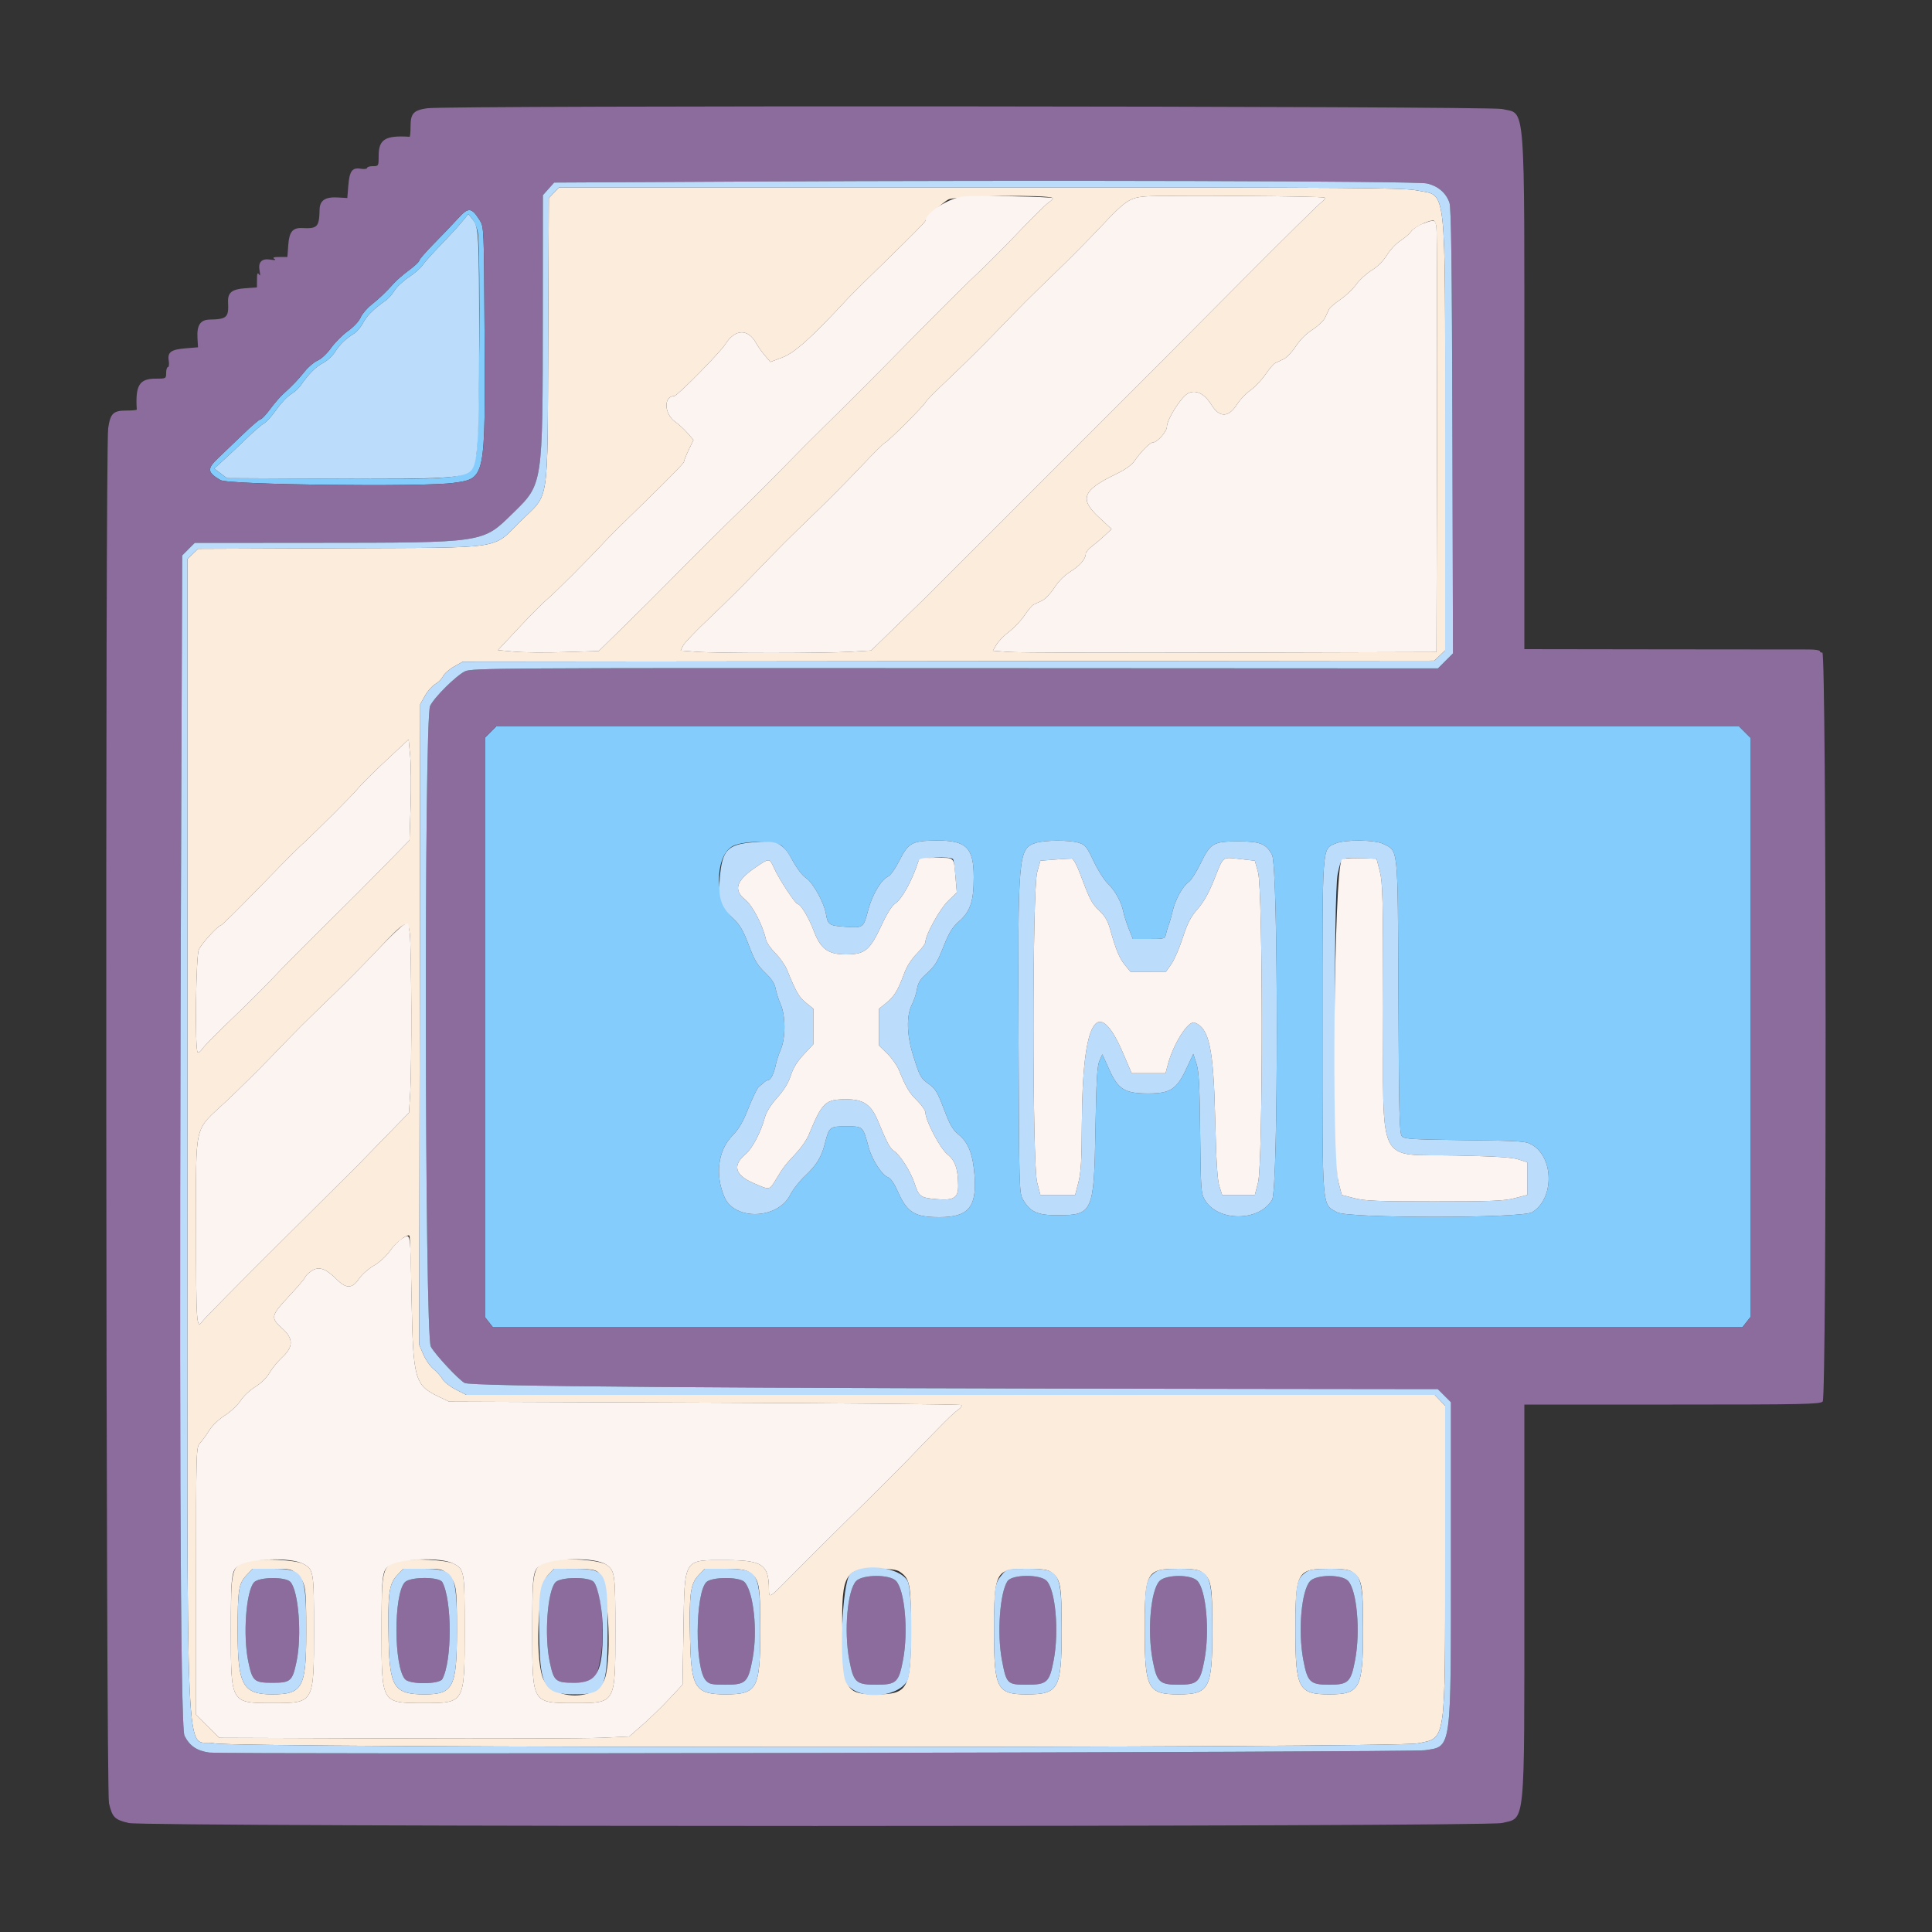 <svg id="svg" version="1.1" xmlns="http://www.w3.org/2000/svg" xmlns:xlink="http://www.w3.org/1999/xlink" width="400" height="400" viewBox="0, 0, 400,400"><rect x="0" y="0" width="400" height="400" fill="#333333" stroke="none"/><g id="svgg"><path id="path0" d="M94.856 45.190 C 93.835 46.319,91.605 48.654,89.900 50.379 C 88.195 52.104,86.800 53.709,86.800 53.945 C 86.800 54.181,85.855 55.073,84.700 55.927 C 83.545 56.780,82.150 57.981,81.600 58.595 C 79.904 60.490,78.590 61.745,76.854 63.128 C 75.937 63.858,74.943 65.040,74.645 65.753 C 74.339 66.487,73.211 67.692,72.051 68.525 C 70.923 69.336,69.336 70.923,68.525 72.051 C 67.692 73.211,66.487 74.339,65.753 74.645 C 65.040 74.943,63.858 75.937,63.128 76.854 C 61.745 78.590,60.490 79.904,58.595 81.600 C 57.981 82.150,56.780 83.545,55.927 84.700 C 55.073 85.855,54.186 86.800,53.956 86.800 C 53.725 86.800,52.156 88.133,50.468 89.762 C 48.781 91.391,46.432 93.639,45.248 94.757 C 42.809 97.061,42.869 97.759,45.646 99.400 C 47.306 100.381,87.581 100.862,93.912 99.977 C 100.526 99.052,100.492 99.222,100.322 68.800 C 100.201 47.155,100.194 46.990,99.323 45.600 C 97.638 42.912,96.973 42.851,94.856 45.190 M98.952 48.302 C 99.532 52.531,99.223 91.039,98.585 94.074 C 97.482 99.319,97.777 99.269,68.963 99.116 L 47.000 99.000 45.673 98.005 L 44.345 97.009 46.273 95.266 C 47.333 94.308,49.460 92.305,51.000 90.817 C 52.540 89.328,54.194 87.905,54.675 87.654 C 55.156 87.404,56.304 86.123,57.226 84.808 C 58.149 83.494,59.487 82.074,60.200 81.653 C 60.913 81.233,61.834 80.404,62.248 79.811 C 63.941 77.385,65.407 75.911,66.862 75.168 C 67.708 74.737,68.829 73.712,69.352 72.892 C 70.374 71.291,71.547 70.153,73.295 69.068 C 73.897 68.694,74.741 67.699,75.171 66.856 C 75.911 65.406,77.387 63.940,79.811 62.248 C 80.404 61.834,81.241 60.899,81.671 60.169 C 82.102 59.439,83.430 58.194,84.622 57.403 C 85.814 56.611,87.107 55.486,87.495 54.903 C 87.883 54.319,89.550 52.455,91.200 50.760 C 92.850 49.065,94.823 46.922,95.584 45.997 L 96.968 44.316 97.836 45.404 C 98.313 46.003,98.816 47.307,98.952 48.302 M101.569 151.569 L 100.400 152.738 100.400 212.715 L 100.400 272.692 101.229 273.746 L 102.058 274.800 231.400 274.800 L 360.742 274.800 361.571 273.746 L 362.400 272.692 362.400 212.715 L 362.400 152.738 361.231 151.569 L 360.062 150.400 231.400 150.400 L 102.738 150.400 101.569 151.569 M161.600 174.949 C 162.195 175.224,163.217 176.541,164.125 178.205 C 165.015 179.835,166.170 181.333,166.897 181.800 C 168.288 182.692,170.605 186.860,170.995 189.172 C 171.387 191.489,171.628 191.650,175.053 191.885 C 178.762 192.139,178.770 192.134,179.752 188.400 C 180.555 185.347,182.423 182.154,183.766 181.543 C 184.350 181.277,185.310 179.942,186.258 178.080 C 188.088 174.484,188.852 174.077,193.851 174.030 C 200.070 173.972,201.596 175.469,201.599 181.629 C 201.600 186.581,200.899 188.692,198.573 190.740 C 197.186 191.961,196.518 193.038,195.373 195.906 C 193.945 199.482,193.635 199.950,191.296 202.083 C 190.502 202.806,190.020 203.716,189.843 204.820 C 189.698 205.729,189.224 207.170,188.789 208.021 C 187.631 210.292,187.728 214.279,189.045 218.472 C 190.453 222.954,190.608 223.235,192.368 224.489 C 193.667 225.414,194.127 226.187,195.435 229.639 C 196.675 232.916,197.260 233.932,198.455 234.892 C 200.522 236.554,201.470 239.033,201.783 243.600 C 202.217 249.945,200.443 252.000,194.528 252.000 C 189.311 252.000,187.810 251.056,185.801 246.511 C 185.168 245.079,184.381 243.921,183.947 243.783 C 182.654 243.373,180.551 240.167,179.838 237.518 C 178.662 233.151,178.715 233.200,175.200 233.200 C 171.759 233.200,171.675 233.268,170.775 236.798 C 170.070 239.564,169.056 241.219,166.732 243.401 C 165.559 244.501,164.150 246.297,163.600 247.390 C 161.062 252.437,152.124 252.753,150.004 247.872 C 148.006 243.271,148.647 238.177,151.604 235.157 C 152.985 233.747,153.800 232.355,154.962 229.419 C 155.806 227.286,156.751 225.330,157.062 225.071 C 157.373 224.812,157.879 224.375,158.185 224.100 C 158.492 223.825,158.905 223.600,159.104 223.600 C 159.584 223.600,160.289 222.126,160.627 220.416 C 160.777 219.655,161.238 218.245,161.650 217.283 C 162.677 214.887,162.668 210.312,161.632 207.951 C 161.209 206.988,160.739 205.523,160.586 204.695 C 160.389 203.624,159.757 202.661,158.393 201.354 C 156.825 199.851,156.215 198.824,155.030 195.691 C 153.852 192.574,153.230 191.524,151.681 190.032 C 148.019 186.506,147.895 177.660,151.475 175.314 C 153.253 174.149,159.390 173.927,161.600 174.949 M223.266 174.467 C 224.700 174.897,224.955 175.206,226.429 178.310 C 227.311 180.166,228.630 182.251,229.361 182.942 C 230.868 184.370,232.171 186.740,232.581 188.800 C 232.734 189.570,233.239 191.145,233.703 192.300 L 234.547 194.400 237.866 194.400 C 241.162 194.400,241.186 194.392,241.423 193.300 C 241.555 192.695,241.813 191.840,241.998 191.400 C 242.182 190.960,242.540 189.700,242.793 188.600 C 243.338 186.228,244.859 183.482,246.106 182.617 C 246.598 182.276,247.720 180.512,248.600 178.698 C 250.612 174.550,251.220 174.200,256.400 174.200 C 260.910 174.200,262.171 174.707,263.366 177.000 C 264.668 179.499,264.680 246.183,263.378 248.399 C 260.690 252.975,252.099 252.975,249.427 248.400 C 248.661 247.089,248.603 246.230,248.480 234.601 C 248.374 224.553,248.227 221.821,247.705 220.200 L 247.060 218.200 245.590 221.329 C 243.625 225.512,242.308 226.370,237.826 226.388 C 232.908 226.407,231.516 225.569,229.674 221.482 L 228.228 218.274 227.626 219.637 C 227.148 220.720,226.977 223.673,226.796 234.000 C 226.497 251.063,226.256 251.600,218.879 251.600 C 214.817 251.600,213.297 250.911,211.822 248.399 C 211.015 247.025,210.998 246.443,210.878 215.518 C 210.727 176.675,210.815 175.679,214.482 174.504 C 216.297 173.922,221.378 173.901,223.266 174.467 M286.380 174.719 C 289.541 176.278,289.385 174.705,289.525 206.396 C 289.632 230.706,289.732 234.682,290.246 235.251 C 290.770 235.830,292.360 235.928,303.321 236.059 C 315.015 236.199,315.888 236.260,317.199 237.026 C 321.775 239.700,321.775 248.290,317.199 250.978 C 315.021 252.258,278.986 252.260,276.800 250.981 C 273.631 249.126,273.800 251.294,273.800 212.600 C 273.800 174.201,273.681 175.867,276.506 174.631 C 278.416 173.796,284.620 173.851,286.380 174.719 " stroke="none" fill="#84ccfc" fill-rule="evenodd"></path><path id="path1" d="M114.690 39.906 L 113.630 41.013 113.498 70.206 C 113.339 105.356,113.852 101.932,107.853 107.831 C 101.699 113.882,105.157 113.360,70.206 113.507 L 41.013 113.630 39.906 114.690 L 38.800 115.750 38.800 234.426 C 38.800 373.979,38.163 359.537,44.383 360.942 C 48.823 361.944,288.435 361.952,293.483 360.949 C 299.437 359.767,299.200 361.386,299.200 321.887 L 299.200 291.044 298.125 289.922 L 297.050 288.800 196.797 288.800 L 96.543 288.800 94.387 287.700 C 93.200 287.095,91.953 286.118,91.615 285.530 C 91.277 284.941,90.439 284.000,89.753 283.439 C 89.068 282.878,88.120 281.521,87.649 280.424 L 86.791 278.430 86.895 212.115 L 87.000 145.800 88.000 144.028 C 88.550 143.054,89.504 141.974,90.120 141.628 C 90.735 141.283,91.460 140.551,91.731 140.002 C 92.001 139.453,93.027 138.553,94.011 138.002 L 95.800 137.000 196.381 136.897 L 296.963 136.794 298.081 135.722 L 299.200 134.650 299.200 91.160 C 299.200 37.206,299.582 40.662,293.485 39.451 C 290.509 38.861,281.993 38.799,202.975 38.800 L 115.750 38.800 114.690 39.906 M217.939 41.006 C 218.056 41.123,217.713 41.508,217.176 41.862 C 216.639 42.217,213.860 44.953,211.000 47.943 C 208.140 50.933,204.642 54.464,203.227 55.790 C 200.497 58.346,194.153 64.649,188.200 70.719 C 182.544 76.486,174.811 84.233,170.352 88.600 C 168.106 90.800,164.543 94.383,162.434 96.563 C 160.325 98.742,156.822 102.252,154.649 104.363 C 149.684 109.185,142.874 115.954,138.200 120.714 C 136.220 122.730,132.208 126.721,129.285 129.582 L 123.969 134.785 116.885 135.013 C 112.988 135.138,108.292 135.096,106.448 134.920 L 103.096 134.600 107.472 129.917 C 109.879 127.341,112.473 124.731,113.237 124.117 C 114.626 123.001,121.799 115.825,125.202 112.148 C 126.193 111.076,130.288 107.020,134.302 103.133 C 138.316 99.246,141.600 95.871,141.600 95.631 C 141.600 95.392,142.046 94.271,142.591 93.141 L 143.583 91.086 142.323 89.643 C 141.631 88.849,140.507 87.817,139.826 87.350 C 137.498 85.750,137.334 82.000,139.593 82.000 C 140.208 82.000,149.051 73.033,150.134 71.311 C 152.170 68.074,154.880 67.978,156.569 71.082 C 156.904 71.697,157.698 72.816,158.335 73.569 L 159.492 74.938 162.001 74.000 C 164.499 73.065,168.141 69.797,175.202 62.151 C 176.193 61.078,180.288 57.020,184.302 53.133 C 188.316 49.246,191.600 45.910,191.600 45.718 C 191.600 45.198,195.250 41.828,196.400 41.286 C 198.046 40.511,217.195 40.261,217.939 41.006 M274.251 40.917 C 274.416 41.083,274.113 41.520,273.576 41.889 C 273.039 42.258,265.612 49.589,257.071 58.180 C 248.530 66.771,241.357 73.980,241.130 74.200 C 240.667 74.651,224.894 90.421,224.068 91.260 C 223.657 91.676,192.836 122.504,191.334 124.000 C 191.150 124.183,188.607 126.661,185.682 129.507 L 180.364 134.681 176.120 134.940 C 170.695 135.272,148.411 135.274,144.158 134.943 L 140.916 134.690 141.444 133.645 C 141.734 133.070,144.167 130.530,146.851 128.000 C 149.535 125.470,153.632 121.420,155.956 119.000 C 161.254 113.484,163.482 111.256,169.000 105.956 C 171.420 103.632,175.555 99.451,178.190 96.665 C 180.824 93.879,183.119 91.600,183.290 91.600 C 183.695 91.600,191.600 83.695,191.600 83.290 C 191.600 83.119,193.879 80.824,196.665 78.190 C 199.451 75.555,203.632 71.420,205.956 69.000 C 211.256 63.482,213.484 61.254,219.000 55.956 C 221.420 53.632,225.470 49.533,228.000 46.846 C 233.023 41.511,233.920 40.909,237.200 40.665 C 241.051 40.380,273.937 40.603,274.251 40.917 M297.395 46.900 C 297.523 47.615,297.576 67.730,297.514 91.600 L 297.400 135.000 254.800 135.120 C 231.370 135.187,210.708 135.125,208.885 134.983 L 205.570 134.726 206.307 133.463 C 206.713 132.768,207.898 131.555,208.941 130.766 C 209.984 129.978,211.414 128.463,212.119 127.400 C 212.824 126.336,213.670 125.337,214.000 125.180 C 214.330 125.022,215.125 124.647,215.767 124.346 C 216.409 124.046,217.545 122.847,218.291 121.681 C 219.139 120.358,220.375 119.116,221.585 118.371 C 223.545 117.165,224.800 115.710,224.800 114.644 C 224.800 114.323,225.359 113.642,226.043 113.130 C 226.726 112.619,227.929 111.600,228.715 110.868 L 230.145 109.535 227.472 107.053 C 223.435 103.303,224.153 101.480,230.956 98.208 C 232.922 97.263,234.283 96.309,234.852 95.477 C 236.203 93.505,238.098 91.600,238.709 91.600 C 239.604 91.600,241.600 89.341,241.600 88.329 C 241.600 86.856,244.438 82.338,245.897 81.487 C 247.467 80.571,249.341 81.440,250.766 83.745 C 252.509 86.565,254.364 86.509,256.212 83.581 C 256.762 82.709,257.975 81.452,258.906 80.787 C 259.838 80.123,261.230 78.655,262.000 77.525 C 262.770 76.396,263.670 75.342,264.000 75.182 C 264.330 75.023,265.125 74.647,265.767 74.346 C 266.409 74.046,267.537 72.858,268.274 71.707 C 269.111 70.402,270.402 69.111,271.707 68.274 C 272.858 67.537,274.046 66.409,274.346 65.767 C 274.647 65.125,275.023 64.330,275.182 64.000 C 275.342 63.670,276.396 62.770,277.525 62.000 C 278.655 61.230,280.128 59.831,280.799 58.891 C 281.470 57.950,282.905 56.636,283.988 55.969 C 285.227 55.207,286.407 54.028,287.168 52.791 C 287.833 51.709,289.087 50.376,289.955 49.829 C 290.822 49.281,291.816 48.421,292.164 47.917 C 292.728 47.099,295.406 45.750,296.682 45.641 C 296.947 45.618,297.268 46.185,297.395 46.900 M85.013 166.885 L 84.785 173.969 79.582 179.285 C 76.721 182.208,72.730 186.220,70.714 188.200 C 64.511 194.291,58.316 200.529,55.790 203.227 C 54.464 204.642,50.933 208.140,47.943 211.000 C 44.953 213.860,42.217 216.639,41.862 217.176 C 41.508 217.713,41.085 218.018,40.921 217.855 C 40.317 217.251,40.552 197.818,41.179 196.561 C 41.825 195.263,45.178 191.600,45.718 191.600 C 45.910 191.600,49.246 188.316,53.133 184.302 C 57.020 180.288,61.076 176.193,62.148 175.202 C 65.825 171.799,73.001 164.626,74.117 163.237 C 74.731 162.473,77.341 159.879,79.917 157.472 L 84.600 153.096 84.920 156.448 C 85.096 158.292,85.138 162.988,85.013 166.885 M85.153 208.838 C 85.179 216.009,85.083 223.785,84.940 226.120 L 84.681 230.364 79.507 235.682 C 76.661 238.607,74.213 241.122,74.066 241.271 C 73.920 241.420,66.771 248.530,58.180 257.071 C 49.589 265.612,42.258 273.039,41.889 273.576 C 40.681 275.333,40.600 274.142,40.600 254.667 C 40.600 231.870,39.996 234.450,46.846 228.000 C 49.533 225.470,53.632 221.420,55.956 219.000 C 61.255 213.483,63.483 211.255,69.000 205.956 C 71.420 203.632,75.470 199.533,78.000 196.847 C 84.042 190.433,84.517 190.194,84.853 193.392 C 84.993 194.716,85.128 201.667,85.153 208.838 M85.219 269.123 C 85.520 285.580,85.854 286.780,90.800 289.146 L 93.000 290.199 145.867 290.399 C 174.944 290.510,198.873 290.739,199.043 290.909 C 199.213 291.079,198.913 291.515,198.376 291.877 C 197.350 292.569,195.210 294.691,188.569 301.604 C 186.352 303.912,182.302 307.981,179.569 310.647 C 174.541 315.551,167.741 322.310,162.573 327.539 C 159.368 330.783,159.200 330.864,159.200 329.177 C 159.200 323.940,157.884 323.017,150.400 323.007 C 141.394 322.995,141.757 322.413,141.507 337.291 L 141.315 348.781 138.604 351.691 C 137.114 353.291,134.631 355.708,133.086 357.061 L 130.279 359.523 124.639 359.787 C 121.538 359.933,102.440 359.995,82.200 359.926 L 45.400 359.800 43.000 357.420 L 40.600 355.039 40.600 327.352 C 40.600 299.674,40.600 299.664,41.451 298.732 C 41.918 298.219,42.771 297.042,43.346 296.115 C 43.948 295.144,45.319 293.837,46.582 293.029 C 47.787 292.258,49.234 290.896,49.798 290.003 C 50.362 289.109,51.721 287.826,52.817 287.151 C 54.023 286.410,55.204 285.254,55.806 284.226 C 56.353 283.292,57.507 281.874,58.370 281.076 C 60.790 278.837,60.798 277.170,58.400 275.000 C 55.979 272.809,56.066 272.399,59.800 268.400 C 61.670 266.397,63.200 264.600,63.200 264.406 C 63.200 264.213,63.749 263.664,64.419 263.187 C 65.946 262.099,67.408 262.572,69.738 264.905 C 71.709 266.879,72.947 266.821,74.392 264.686 C 74.956 263.854,76.313 262.659,77.409 262.030 C 78.549 261.376,79.953 260.099,80.693 259.042 C 81.926 257.283,84.328 255.395,84.772 255.838 C 84.886 255.953,85.088 261.931,85.219 269.123 M51.710 323.164 C 47.865 324.150,47.800 324.394,47.800 337.800 C 47.800 352.696,47.744 352.600,56.400 352.600 C 65.088 352.600,65.000 352.755,65.000 337.400 C 65.000 325.164,64.959 324.922,62.688 323.735 C 61.234 322.976,53.929 322.596,51.710 323.164 M82.910 323.168 C 79.067 324.143,79.000 324.394,79.000 337.800 C 79.000 352.693,78.941 352.592,87.600 352.597 C 96.287 352.602,96.200 352.756,96.200 337.400 C 96.200 325.167,96.160 324.932,93.888 323.723 C 92.446 322.955,85.194 322.588,82.910 323.168 M114.110 323.165 C 110.265 324.149,110.200 324.394,110.200 337.800 C 110.200 352.747,110.112 352.600,119.000 352.600 C 127.488 352.600,127.400 352.755,127.400 337.800 C 127.400 325.773,127.327 325.229,125.529 323.950 C 124.142 322.962,116.859 322.461,114.110 323.165 M61.569 326.031 C 63.306 327.768,63.400 328.381,63.400 338.000 C 63.400 349.428,62.641 350.803,56.338 350.797 C 50.264 350.792,49.208 348.868,49.207 337.800 C 49.205 329.163,49.406 327.863,51.003 326.170 L 52.294 324.800 56.316 324.800 C 60.274 324.800,60.358 324.820,61.569 326.031 M92.769 326.031 C 94.499 327.760,94.600 328.399,94.600 337.600 C 94.600 349.326,93.852 350.800,87.900 350.800 C 81.644 350.800,80.671 349.347,80.460 339.690 C 80.250 330.065,80.518 327.956,82.180 326.194 L 83.494 324.800 87.516 324.800 C 91.474 324.800,91.558 324.820,92.769 326.031 M123.836 325.509 C 125.841 327.166,126.828 342.702,125.233 347.509 C 123.765 351.932,115.318 352.263,112.678 348.000 C 110.691 344.792,111.216 328.489,113.380 326.194 L 114.694 324.800 118.847 324.809 C 122.183 324.816,123.164 324.954,123.836 325.509 M155.035 325.459 C 157.222 326.893,157.400 327.807,157.400 337.600 C 157.400 349.676,156.789 350.797,150.200 350.797 C 143.984 350.797,143.108 349.469,142.874 339.690 C 142.645 330.095,142.914 327.960,144.580 326.194 L 145.894 324.800 149.961 324.800 C 153.065 324.800,154.266 324.956,155.035 325.459 M186.313 325.424 C 188.412 326.894,188.600 327.895,188.600 337.600 C 188.600 349.676,187.989 350.797,181.400 350.797 C 175.416 350.797,174.783 349.884,174.498 340.838 C 174.031 326.004,174.540 324.800,181.280 324.800 C 184.386 324.800,185.645 324.956,186.313 325.424 M217.513 325.424 C 219.612 326.894,219.800 327.895,219.800 337.600 C 219.800 349.695,219.196 350.795,212.554 350.799 C 206.433 350.801,205.805 349.611,205.802 338.000 C 205.799 325.374,206.092 324.800,212.547 324.800 C 215.592 324.800,216.847 324.958,217.513 325.424 M248.713 325.424 C 250.812 326.894,251.000 327.895,251.000 337.600 C 251.000 349.591,250.360 350.797,244.000 350.797 C 237.640 350.797,237.000 349.591,237.000 337.600 C 237.000 325.368,237.311 324.800,244.000 324.800 C 246.816 324.800,248.057 324.964,248.713 325.424 M279.913 325.424 C 282.012 326.894,282.200 327.895,282.200 337.600 C 282.200 349.591,281.560 350.797,275.200 350.797 C 268.840 350.797,268.200 349.591,268.200 337.600 C 268.200 325.368,268.511 324.800,275.200 324.800 C 278.016 324.800,279.257 324.964,279.913 325.424 " stroke="none" fill="#fcecdc" fill-rule="evenodd"></path><path id="path2" d="M88.452 22.412 C 85.609 22.825,85.000 23.490,85.000 26.179 C 85.000 27.363,84.910 28.325,84.800 28.318 C 79.790 27.999,78.400 28.842,78.400 32.200 C 78.400 34.378,78.388 34.400,77.200 34.400 C 76.540 34.400,76.000 34.569,76.000 34.775 C 76.000 34.981,75.407 35.053,74.681 34.936 C 72.902 34.647,72.356 35.402,72.108 38.496 L 71.907 41.000 70.054 40.888 C 67.333 40.724,66.208 41.456,66.166 43.416 C 66.090 46.982,65.719 47.378,62.600 47.220 C 60.589 47.119,59.882 47.973,59.681 50.746 L 59.504 53.200 57.852 53.206 C 56.648 53.211,56.363 53.316,56.800 53.595 C 57.216 53.860,56.966 53.908,55.981 53.750 C 54.164 53.458,53.397 54.265,53.750 56.101 C 53.927 57.025,53.885 57.227,53.606 56.800 C 53.314 56.355,53.211 56.628,53.206 57.852 L 53.200 59.504 50.746 59.681 C 47.973 59.882,47.119 60.589,47.220 62.600 C 47.378 65.719,46.982 66.090,43.416 66.166 C 41.456 66.208,40.724 67.333,40.888 70.054 L 41.000 71.907 38.496 72.108 C 35.402 72.356,34.647 72.902,34.936 74.681 C 35.053 75.407,34.981 76.000,34.775 76.000 C 34.569 76.000,34.400 76.540,34.400 77.200 C 34.400 78.388,34.378 78.400,32.200 78.400 C 28.842 78.400,27.999 79.790,28.318 84.800 C 28.325 84.910,27.363 85.000,26.179 85.000 C 23.457 85.000,22.849 85.585,22.400 88.641 C 21.765 92.958,21.926 370.618,22.565 373.343 C 23.251 376.266,23.734 376.748,26.657 377.436 C 30.160 378.260,307.440 378.260,310.943 377.436 C 315.857 376.280,315.600 378.856,315.600 330.768 L 315.600 290.800 346.171 290.800 C 373.451 290.800,376.811 290.732,377.372 290.170 C 378.223 289.320,378.150 134.930,377.300 135.100 C 377.025 135.155,376.800 135.033,376.800 134.830 C 376.800 134.626,375.765 134.464,374.500 134.470 C 373.235 134.476,359.465 134.463,343.900 134.441 L 315.600 134.400 315.600 81.832 C 315.600 19.397,315.941 23.737,310.943 22.566 C 308.315 21.950,92.657 21.801,88.452 22.412 M295.381 37.978 C 297.688 38.477,299.388 39.920,300.092 41.977 C 300.461 43.054,300.608 54.564,300.701 89.336 L 300.823 135.271 299.266 136.828 L 297.710 138.384 197.737 138.334 C 103.421 138.287,97.681 138.324,96.294 138.982 C 94.459 139.853,89.894 144.373,89.047 146.158 C 87.780 148.828,87.923 276.429,89.196 278.800 C 90.056 280.402,94.889 285.597,96.200 286.330 C 97.471 287.039,147.371 287.418,256.940 287.551 L 297.680 287.600 299.040 288.960 L 300.400 290.320 300.400 322.905 C 300.400 362.871,300.583 361.540,294.984 362.372 C 292.049 362.807,46.234 363.270,43.290 362.845 C 40.740 362.477,39.266 361.473,38.200 359.374 C 37.308 357.620,37.061 287.632,37.523 167.400 L 37.724 115.000 39.022 113.700 L 40.320 112.400 65.260 112.381 C 100.564 112.353,99.851 112.460,106.178 106.265 C 112.445 100.129,112.353 100.740,112.381 65.306 L 112.400 40.413 113.567 39.106 L 114.734 37.800 154.267 37.593 C 216.255 37.270,293.072 37.479,295.381 37.978 M99.323 45.600 C 100.194 46.990,100.201 47.155,100.322 68.800 C 100.492 99.222,100.526 99.052,93.912 99.977 C 87.581 100.862,47.306 100.381,45.646 99.400 C 42.869 97.759,42.809 97.061,45.248 94.757 C 46.432 93.639,48.781 91.391,50.468 89.762 C 52.156 88.133,53.725 86.800,53.956 86.800 C 54.186 86.800,55.073 85.855,55.927 84.700 C 56.780 83.545,57.981 82.150,58.595 81.600 C 60.490 79.904,61.745 78.590,63.128 76.854 C 63.858 75.937,65.040 74.943,65.753 74.645 C 66.487 74.339,67.692 73.211,68.525 72.051 C 69.336 70.923,70.923 69.336,72.051 68.525 C 73.211 67.692,74.339 66.487,74.645 65.753 C 74.943 65.040,75.937 63.858,76.854 63.128 C 78.590 61.745,79.904 60.490,81.600 58.595 C 82.150 57.981,83.545 56.780,84.700 55.927 C 85.855 55.073,86.800 54.181,86.800 53.945 C 86.800 53.709,88.195 52.104,89.900 50.379 C 91.605 48.654,93.835 46.319,94.856 45.190 C 96.973 42.851,97.638 42.912,99.323 45.600 M361.231 151.569 L 362.400 152.738 362.400 212.715 L 362.400 272.692 361.571 273.746 L 360.742 274.800 231.400 274.800 L 102.058 274.800 101.229 273.746 L 100.400 272.692 100.400 212.715 L 100.400 152.738 101.569 151.569 L 102.738 150.400 231.400 150.400 L 360.062 150.400 361.231 151.569 M177.248 327.349 C 175.438 329.276,174.706 337.694,175.831 343.656 C 176.714 348.337,177.215 348.800,181.400 348.800 C 185.585 348.800,186.086 348.337,186.969 343.656 C 188.088 337.723,187.332 329.244,185.512 327.306 C 184.214 325.925,178.558 325.954,177.248 327.349 M208.584 327.368 C 207.006 329.777,206.407 338.218,207.428 343.656 C 208.363 348.633,208.529 348.800,212.539 348.800 C 216.793 348.800,217.283 348.352,218.169 343.656 C 219.288 337.723,218.532 329.244,216.712 327.306 C 215.391 325.900,209.516 325.945,208.584 327.368 M240.048 327.349 C 238.238 329.276,237.506 337.694,238.631 343.656 C 239.504 348.286,240.041 348.800,244.000 348.800 C 247.959 348.800,248.496 348.286,249.369 343.656 C 250.488 337.723,249.732 329.244,247.912 327.306 C 246.621 325.932,241.352 325.961,240.048 327.349 M271.248 327.349 C 269.438 329.276,268.706 337.694,269.831 343.656 C 270.704 348.286,271.241 348.800,275.200 348.800 C 279.159 348.800,279.696 348.286,280.569 343.656 C 281.688 337.723,280.932 329.244,279.112 327.306 C 277.821 325.932,272.552 325.961,271.248 327.349 M52.599 327.601 C 50.931 329.444,50.269 338.623,51.412 344.055 C 52.259 348.081,52.624 348.400,56.400 348.400 C 60.176 348.400,60.541 348.081,61.388 344.055 C 62.531 338.623,61.827 329.398,60.126 327.519 C 59.131 326.419,53.614 326.479,52.599 327.601 M83.799 327.601 C 81.464 330.181,81.519 345.080,83.874 347.681 C 84.868 348.780,90.992 348.736,91.586 347.626 C 93.616 343.833,93.616 331.367,91.586 327.574 C 90.960 326.404,84.863 326.426,83.799 327.601 M114.999 327.601 C 113.331 329.444,112.669 338.623,113.812 344.055 C 114.667 348.122,115.000 348.400,119.000 348.400 C 123.000 348.400,123.333 348.122,124.188 344.055 C 125.331 338.623,124.627 329.398,122.926 327.519 C 121.926 326.413,116.019 326.474,114.999 327.601 M146.199 327.601 C 143.906 330.135,143.846 345.405,146.119 347.900 C 146.842 348.693,147.328 348.800,150.200 348.800 C 154.432 348.800,154.885 348.364,155.819 343.400 C 156.886 337.725,156.041 329.634,154.164 327.560 C 153.128 326.415,147.245 326.445,146.199 327.601 " stroke="none" fill="#8c6c9c" fill-rule="evenodd"></path><path id="path3" d="M154.267 37.593 L 114.734 37.800 113.567 39.106 L 112.400 40.413 112.381 65.306 C 112.353 100.740,112.445 100.129,106.178 106.265 C 99.851 112.460,100.564 112.353,65.260 112.381 L 40.320 112.400 39.022 113.700 L 37.724 115.000 37.523 167.400 C 37.061 287.632,37.308 357.620,38.200 359.374 C 39.266 361.473,40.740 362.477,43.290 362.845 C 46.234 363.270,292.049 362.807,294.984 362.372 C 300.583 361.540,300.400 362.871,300.400 322.905 L 300.400 290.320 299.040 288.960 L 297.680 287.600 256.940 287.551 C 147.371 287.418,97.471 287.039,96.200 286.330 C 94.889 285.597,90.056 280.402,89.196 278.800 C 87.923 276.429,87.780 148.828,89.047 146.158 C 89.894 144.373,94.459 139.853,96.294 138.982 C 97.681 138.324,103.421 138.287,197.737 138.334 L 297.710 138.384 299.266 136.828 L 300.823 135.271 300.701 89.336 C 300.608 54.564,300.461 43.054,300.092 41.977 C 299.388 39.920,297.688 38.477,295.381 37.978 C 293.072 37.479,216.255 37.270,154.267 37.593 M293.485 39.451 C 299.582 40.662,299.200 37.206,299.200 91.160 L 299.200 134.650 298.081 135.722 L 296.963 136.794 196.381 136.897 L 95.800 137.000 94.011 138.002 C 93.027 138.553,92.001 139.453,91.731 140.002 C 91.460 140.551,90.735 141.283,90.120 141.628 C 89.504 141.974,88.550 143.054,88.000 144.028 L 87.000 145.800 86.895 212.115 L 86.791 278.430 87.649 280.424 C 88.120 281.521,89.068 282.878,89.753 283.439 C 90.439 284.000,91.277 284.941,91.615 285.530 C 91.953 286.118,93.200 287.095,94.387 287.700 L 96.543 288.800 196.797 288.800 L 297.050 288.800 298.125 289.922 L 299.200 291.044 299.200 321.887 C 299.200 361.386,299.437 359.767,293.483 360.949 C 288.435 361.952,48.823 361.944,44.383 360.942 C 38.163 359.537,38.800 373.979,38.800 234.426 L 38.800 115.750 39.906 114.690 L 41.013 113.630 70.206 113.507 C 105.157 113.360,101.699 113.882,107.853 107.831 C 113.852 101.932,113.339 105.356,113.498 70.206 L 113.630 41.013 114.690 39.906 L 115.750 38.800 202.975 38.800 C 281.993 38.799,290.509 38.861,293.485 39.451 M95.584 45.997 C 94.823 46.922,92.850 49.065,91.200 50.760 C 89.550 52.455,87.883 54.319,87.495 54.903 C 87.107 55.486,85.814 56.611,84.622 57.403 C 83.430 58.194,82.102 59.439,81.671 60.169 C 81.241 60.899,80.404 61.834,79.811 62.248 C 77.387 63.940,75.911 65.406,75.171 66.856 C 74.741 67.699,73.897 68.694,73.295 69.068 C 71.547 70.153,70.374 71.291,69.352 72.892 C 68.829 73.712,67.708 74.737,66.862 75.168 C 65.407 75.911,63.941 77.385,62.248 79.811 C 61.834 80.404,60.913 81.233,60.200 81.653 C 59.487 82.074,58.149 83.494,57.226 84.808 C 56.304 86.123,55.156 87.404,54.675 87.654 C 54.194 87.905,52.540 89.328,51.000 90.817 C 49.460 92.305,47.333 94.308,46.273 95.266 L 44.345 97.009 45.673 98.005 L 47.000 99.000 68.963 99.116 C 91.645 99.236,95.985 98.989,97.482 97.489 C 98.921 96.047,99.200 91.683,99.200 70.630 C 99.200 48.344,99.129 47.025,97.836 45.404 L 96.968 44.316 95.584 45.997 M155.715 174.407 C 150.621 174.844,149.514 176.051,149.032 181.698 C 148.675 185.877,149.252 187.693,151.681 190.032 C 153.230 191.524,153.852 192.574,155.030 195.691 C 156.215 198.824,156.825 199.851,158.393 201.354 C 159.757 202.661,160.389 203.624,160.586 204.695 C 160.739 205.523,161.209 206.988,161.632 207.951 C 162.668 210.312,162.677 214.887,161.650 217.283 C 161.238 218.245,160.777 219.655,160.627 220.416 C 160.289 222.126,159.584 223.600,159.104 223.600 C 158.905 223.600,158.492 223.825,158.185 224.100 C 157.879 224.375,157.373 224.812,157.062 225.071 C 156.751 225.330,155.806 227.286,154.962 229.419 C 153.800 232.355,152.985 233.747,151.604 235.157 C 148.647 238.177,148.006 243.271,150.004 247.872 C 152.124 252.753,161.062 252.437,163.600 247.390 C 164.150 246.297,165.559 244.501,166.732 243.401 C 169.056 241.219,170.070 239.564,170.775 236.798 C 171.675 233.268,171.759 233.200,175.200 233.200 C 178.715 233.200,178.662 233.151,179.838 237.518 C 180.551 240.167,182.654 243.373,183.947 243.783 C 184.381 243.921,185.168 245.079,185.801 246.511 C 187.810 251.056,189.311 252.000,194.528 252.000 C 200.443 252.000,202.217 249.945,201.783 243.600 C 201.470 239.033,200.522 236.554,198.455 234.892 C 197.260 233.932,196.675 232.916,195.435 229.639 C 194.127 226.187,193.667 225.414,192.368 224.489 C 190.608 223.235,190.453 222.954,189.045 218.472 C 187.728 214.279,187.631 210.292,188.789 208.021 C 189.224 207.170,189.698 205.729,189.843 204.820 C 190.020 203.716,190.502 202.806,191.296 202.083 C 193.635 199.950,193.945 199.482,195.373 195.906 C 196.518 193.038,197.186 191.961,198.573 190.740 C 200.899 188.692,201.600 186.581,201.599 181.629 C 201.596 175.469,200.070 173.972,193.851 174.030 C 188.852 174.077,188.088 174.484,186.258 178.080 C 185.310 179.942,184.350 181.277,183.766 181.543 C 182.423 182.154,180.555 185.347,179.752 188.400 C 178.770 192.134,178.762 192.139,175.053 191.885 C 171.628 191.650,171.387 191.489,170.995 189.172 C 170.605 186.860,168.288 182.692,166.897 181.800 C 166.170 181.333,165.015 179.835,164.125 178.205 C 162.062 174.426,161.013 173.952,155.715 174.407 M214.482 174.504 C 210.815 175.679,210.727 176.675,210.878 215.518 C 210.998 246.443,211.015 247.025,211.822 248.399 C 213.297 250.911,214.817 251.600,218.879 251.600 C 226.256 251.600,226.497 251.063,226.796 234.000 C 226.977 223.673,227.148 220.720,227.626 219.637 L 228.228 218.274 229.674 221.482 C 231.516 225.569,232.908 226.407,237.826 226.388 C 242.308 226.370,243.625 225.512,245.590 221.329 L 247.060 218.200 247.705 220.200 C 248.227 221.821,248.374 224.553,248.480 234.601 C 248.603 246.230,248.661 247.089,249.427 248.400 C 252.099 252.975,260.690 252.975,263.378 248.399 C 264.680 246.183,264.668 179.499,263.366 177.000 C 262.171 174.707,260.910 174.200,256.400 174.200 C 251.220 174.200,250.612 174.550,248.600 178.698 C 247.720 180.512,246.598 182.276,246.106 182.617 C 244.859 183.482,243.338 186.228,242.793 188.600 C 242.540 189.700,242.182 190.960,241.998 191.400 C 241.813 191.840,241.555 192.695,241.423 193.300 C 241.186 194.392,241.162 194.400,237.866 194.400 L 234.547 194.400 233.703 192.300 C 233.239 191.145,232.734 189.570,232.581 188.800 C 232.171 186.740,230.868 184.370,229.361 182.942 C 228.630 182.251,227.311 180.166,226.429 178.310 C 224.955 175.206,224.700 174.897,223.266 174.467 C 221.378 173.901,216.297 173.922,214.482 174.504 M276.506 174.631 C 273.681 175.867,273.800 174.201,273.800 212.600 C 273.800 251.294,273.631 249.126,276.800 250.981 C 278.986 252.260,315.021 252.258,317.199 250.978 C 321.775 248.290,321.775 239.700,317.199 237.026 C 315.888 236.260,315.015 236.199,303.321 236.059 C 292.360 235.928,290.770 235.830,290.246 235.251 C 289.732 234.682,289.632 230.706,289.525 206.396 C 289.385 174.705,289.541 176.278,286.380 174.719 C 284.620 173.851,278.416 173.796,276.506 174.631 M197.341 177.904 C 197.444 178.071,197.657 179.685,197.815 181.490 L 198.101 184.773 196.279 186.544 C 194.548 188.226,191.600 193.571,191.600 195.028 C 191.600 195.363,190.799 196.451,189.819 197.444 C 188.693 198.587,187.733 200.085,187.207 201.525 C 185.933 205.009,185.141 206.313,183.503 207.630 L 182.000 208.838 182.000 212.655 L 182.000 216.471 183.701 218.136 C 184.636 219.051,185.733 220.610,186.138 221.600 C 187.610 225.202,188.226 226.231,189.897 227.885 C 190.834 228.812,191.600 229.919,191.600 230.345 C 191.600 232.008,194.661 237.811,196.181 239.030 C 197.763 240.300,198.346 241.996,198.383 245.438 C 198.410 247.985,197.494 248.574,193.970 248.279 C 190.587 247.995,190.244 247.755,189.373 245.069 C 188.573 242.603,186.397 239.152,185.109 238.308 C 184.252 237.747,183.679 236.676,181.750 232.029 C 180.366 228.697,178.763 227.600,175.276 227.600 C 170.833 227.600,170.254 228.148,167.396 235.069 C 167.017 235.986,165.873 237.630,164.853 238.721 C 162.448 241.295,162.230 241.578,160.695 244.123 C 159.273 246.479,159.439 246.453,155.879 244.890 C 152.133 243.247,151.624 241.248,154.367 238.958 C 155.757 237.797,157.546 234.377,158.374 231.297 C 158.662 230.229,159.615 228.717,160.928 227.245 C 162.359 225.641,163.246 224.189,163.728 222.663 C 164.217 221.111,165.037 219.783,166.413 218.314 L 168.393 216.200 168.397 212.519 L 168.400 208.838 166.859 207.600 C 165.417 206.441,164.845 205.445,162.951 200.800 C 162.548 199.810,161.455 198.248,160.524 197.330 C 159.592 196.411,158.719 195.151,158.584 194.530 C 157.941 191.581,155.821 187.494,154.302 186.273 C 151.778 184.245,152.399 182.317,156.462 179.558 C 159.305 177.627,159.311 177.628,160.239 179.697 C 161.286 182.032,164.694 187.200,165.187 187.200 C 165.770 187.200,167.480 190.048,168.444 192.627 C 169.879 196.460,171.410 197.600,175.124 197.600 C 179.096 197.600,180.092 196.782,182.541 191.506 C 183.607 189.208,184.666 187.518,185.297 187.104 C 186.749 186.153,188.828 182.381,190.148 178.300 C 190.386 177.564,196.909 177.205,197.341 177.904 M223.661 181.000 C 225.661 186.365,226.026 187.060,227.639 188.589 C 228.769 189.659,229.369 190.686,229.825 192.332 C 231.001 196.571,231.762 198.414,232.911 199.808 L 234.058 201.200 237.729 201.191 L 241.400 201.183 242.507 199.618 C 243.116 198.757,244.178 196.310,244.867 194.181 C 245.860 191.115,246.504 189.868,247.960 188.193 C 249.235 186.727,250.280 184.867,251.364 182.139 C 253.346 177.147,252.988 177.436,256.670 177.849 L 259.799 178.200 260.467 180.600 C 261.486 184.255,261.490 240.867,260.473 244.800 L 259.800 247.400 256.418 247.400 L 253.035 247.400 252.459 245.600 C 252.043 244.298,251.802 240.422,251.590 231.600 C 251.239 216.991,250.360 212.880,247.337 211.721 C 246.033 211.220,242.951 216.043,241.791 220.400 L 241.311 222.200 237.804 222.200 L 234.297 222.200 232.592 218.204 C 227.256 205.701,224.075 211.021,223.985 232.600 C 223.954 240.198,223.805 242.742,223.273 244.800 L 222.600 247.400 219.000 247.400 L 215.400 247.400 214.727 244.800 C 213.710 240.868,213.714 184.256,214.732 180.600 L 215.401 178.200 218.400 177.968 C 220.050 177.841,221.640 177.751,221.934 177.768 C 222.228 177.786,223.005 179.240,223.661 181.000 M285.673 180.400 C 286.268 182.699,286.349 185.979,286.373 208.740 C 286.408 242.262,284.745 238.886,301.400 239.233 C 309.592 239.404,313.083 239.624,314.400 240.051 L 316.200 240.635 316.200 244.018 L 316.200 247.400 313.600 248.073 C 311.405 248.641,308.820 248.745,297.000 248.745 C 285.180 248.745,282.595 248.641,280.400 248.073 L 277.800 247.400 277.127 244.800 C 276.228 241.325,276.073 185.054,276.951 180.963 C 277.701 177.469,277.583 177.554,281.533 177.685 L 285.000 177.800 285.673 180.400 M51.003 326.170 C 49.406 327.863,49.205 329.163,49.207 337.800 C 49.208 348.868,50.264 350.792,56.338 350.797 C 62.641 350.803,63.400 349.428,63.400 338.000 C 63.400 325.489,63.030 324.800,56.316 324.800 L 52.294 324.800 51.003 326.170 M82.180 326.194 C 80.518 327.956,80.250 330.065,80.460 339.690 C 80.671 349.347,81.644 350.800,87.900 350.800 C 93.852 350.800,94.600 349.326,94.600 337.600 C 94.600 325.541,94.190 324.800,87.516 324.800 L 83.494 324.800 82.180 326.194 M113.380 326.194 C 111.718 327.956,111.450 330.065,111.660 339.690 C 111.870 349.312,112.855 350.800,119.015 350.800 C 125.209 350.800,125.800 349.634,125.800 337.400 C 125.800 325.316,125.528 324.823,118.847 324.809 L 114.694 324.800 113.380 326.194 M144.580 326.194 C 142.914 327.960,142.645 330.095,142.874 339.690 C 143.108 349.469,143.984 350.797,150.200 350.797 C 156.789 350.797,157.400 349.676,157.400 337.600 C 157.400 325.306,157.106 324.800,149.961 324.800 L 145.894 324.800 144.580 326.194 M176.011 325.927 C 174.301 327.638,173.639 345.483,175.179 348.361 C 177.141 352.028,185.802 351.725,187.881 347.918 C 188.946 345.966,188.964 329.265,187.902 327.324 C 186.302 324.399,178.461 323.478,176.011 325.927 M207.435 326.031 C 205.904 327.851,205.800 328.612,205.802 338.000 C 205.805 349.611,206.433 350.801,212.554 350.799 C 219.196 350.795,219.800 349.695,219.800 337.600 C 219.800 325.282,219.527 324.800,212.547 324.800 C 208.487 324.800,208.467 324.805,207.435 326.031 M239.287 325.424 C 237.188 326.894,237.000 327.895,237.000 337.600 C 237.000 349.591,237.640 350.797,244.000 350.797 C 250.360 350.797,251.000 349.591,251.000 337.600 C 251.000 325.368,250.689 324.800,244.000 324.800 C 241.184 324.800,239.943 324.964,239.287 325.424 M270.487 325.424 C 268.388 326.894,268.200 327.895,268.200 337.600 C 268.200 349.591,268.840 350.797,275.200 350.797 C 281.560 350.797,282.200 349.591,282.200 337.600 C 282.200 325.368,281.889 324.800,275.200 324.800 C 272.384 324.800,271.143 324.964,270.487 325.424 M185.512 327.306 C 187.332 329.244,188.088 337.723,186.969 343.656 C 186.086 348.337,185.585 348.800,181.400 348.800 C 177.215 348.800,176.714 348.337,175.831 343.656 C 174.706 337.694,175.438 329.276,177.248 327.349 C 178.558 325.954,184.214 325.925,185.512 327.306 M216.712 327.306 C 218.532 329.244,219.288 337.723,218.169 343.656 C 217.283 348.352,216.793 348.800,212.539 348.800 C 208.529 348.800,208.363 348.633,207.428 343.656 C 206.407 338.218,207.006 329.777,208.584 327.368 C 209.516 325.945,215.391 325.900,216.712 327.306 M247.912 327.306 C 249.732 329.244,250.488 337.723,249.369 343.656 C 248.496 348.286,247.959 348.800,244.000 348.800 C 240.041 348.800,239.504 348.286,238.631 343.656 C 237.506 337.694,238.238 329.276,240.048 327.349 C 241.352 325.961,246.621 325.932,247.912 327.306 M279.112 327.306 C 280.932 329.244,281.688 337.723,280.569 343.656 C 279.696 348.286,279.159 348.800,275.200 348.800 C 271.241 348.800,270.704 348.286,269.831 343.656 C 268.706 337.694,269.438 329.276,271.248 327.349 C 272.552 325.961,277.821 325.932,279.112 327.306 M60.126 327.519 C 61.827 329.398,62.531 338.623,61.388 344.055 C 60.541 348.081,60.176 348.400,56.400 348.400 C 52.624 348.400,52.259 348.081,51.412 344.055 C 50.269 338.623,50.931 329.444,52.599 327.601 C 53.614 326.479,59.131 326.419,60.126 327.519 M91.586 327.574 C 93.616 331.367,93.616 343.833,91.586 347.626 C 90.992 348.736,84.868 348.780,83.874 347.681 C 81.519 345.080,81.464 330.181,83.799 327.601 C 84.863 326.426,90.960 326.404,91.586 327.574 M122.926 327.519 C 123.879 328.571,124.800 333.529,124.800 337.600 C 124.800 346.226,123.632 348.400,119.000 348.400 C 115.000 348.400,114.667 348.122,113.812 344.055 C 112.669 338.623,113.331 329.444,114.999 327.601 C 116.019 326.474,121.926 326.413,122.926 327.519 M154.164 327.560 C 156.041 329.634,156.886 337.725,155.819 343.400 C 154.885 348.364,154.432 348.800,150.200 348.800 C 147.328 348.800,146.842 348.693,146.119 347.900 C 143.846 345.405,143.906 330.135,146.199 327.601 C 147.245 326.445,153.128 326.415,154.164 327.560 " stroke="none" fill="#bcdcfc" fill-rule="evenodd"></path><path id="path4" d="M199.600 40.651 C 196.632 40.872,191.600 44.059,191.600 45.718 C 191.600 45.910,188.316 49.246,184.302 53.133 C 180.288 57.020,176.193 61.078,175.202 62.151 C 168.141 69.797,164.499 73.065,162.001 74.000 L 159.492 74.938 158.335 73.569 C 157.698 72.816,156.904 71.697,156.569 71.082 C 154.880 67.978,152.170 68.074,150.134 71.311 C 149.051 73.033,140.208 82.000,139.593 82.000 C 137.334 82.000,137.498 85.750,139.826 87.350 C 140.507 87.817,141.631 88.849,142.323 89.643 L 143.583 91.086 142.591 93.141 C 142.046 94.271,141.600 95.392,141.600 95.631 C 141.600 95.871,138.316 99.246,134.302 103.133 C 130.288 107.020,126.193 111.076,125.202 112.148 C 121.799 115.825,114.626 123.001,113.237 124.117 C 112.473 124.731,109.879 127.341,107.472 129.917 L 103.096 134.600 106.448 134.920 C 108.292 135.096,112.988 135.138,116.885 135.013 L 123.969 134.785 129.285 129.582 C 132.208 126.721,136.220 122.730,138.200 120.714 C 142.874 115.954,149.684 109.185,154.649 104.363 C 156.822 102.252,160.325 98.742,162.434 96.563 C 164.543 94.383,168.106 90.800,170.352 88.600 C 174.811 84.233,182.544 76.486,188.200 70.719 C 194.153 64.649,200.497 58.346,203.227 55.790 C 204.642 54.464,208.140 50.933,211.000 47.943 C 213.860 44.953,216.639 42.217,217.176 41.862 C 217.713 41.508,218.056 41.123,217.939 41.006 C 217.664 40.731,202.477 40.437,199.600 40.651 M237.200 40.665 C 233.920 40.909,233.023 41.511,228.000 46.846 C 225.470 49.533,221.420 53.632,219.000 55.956 C 213.484 61.254,211.256 63.482,205.956 69.000 C 203.632 71.420,199.451 75.555,196.665 78.190 C 193.879 80.824,191.600 83.119,191.600 83.290 C 191.600 83.695,183.695 91.600,183.290 91.600 C 183.119 91.600,180.824 93.879,178.190 96.665 C 175.555 99.451,171.420 103.632,169.000 105.956 C 163.482 111.256,161.254 113.484,155.956 119.000 C 153.632 121.420,149.535 125.470,146.851 128.000 C 144.167 130.530,141.734 133.070,141.444 133.645 L 140.916 134.690 144.158 134.943 C 148.411 135.274,170.695 135.272,176.120 134.940 L 180.364 134.681 185.682 129.507 C 188.607 126.661,191.150 124.183,191.334 124.000 C 192.836 122.504,223.657 91.676,224.068 91.260 C 224.894 90.421,240.667 74.651,241.130 74.200 C 241.357 73.980,248.530 66.771,257.071 58.180 C 265.612 49.589,273.039 42.258,273.576 41.889 C 274.113 41.520,274.416 41.083,274.251 40.917 C 273.937 40.603,241.051 40.380,237.200 40.665 M294.498 46.341 C 293.562 46.703,292.511 47.413,292.164 47.917 C 291.816 48.421,290.822 49.281,289.955 49.829 C 289.087 50.376,287.833 51.709,287.168 52.791 C 286.407 54.028,285.227 55.207,283.988 55.969 C 282.905 56.636,281.470 57.950,280.799 58.891 C 280.128 59.831,278.655 61.230,277.525 62.000 C 276.396 62.770,275.342 63.670,275.182 64.000 C 275.023 64.330,274.647 65.125,274.346 65.767 C 274.046 66.409,272.858 67.537,271.707 68.274 C 270.402 69.111,269.111 70.402,268.274 71.707 C 267.537 72.858,266.409 74.046,265.767 74.346 C 265.125 74.647,264.330 75.023,264.000 75.182 C 263.670 75.342,262.770 76.396,262.000 77.525 C 261.230 78.655,259.838 80.123,258.906 80.787 C 257.975 81.452,256.762 82.709,256.212 83.581 C 254.364 86.509,252.509 86.565,250.766 83.745 C 249.341 81.440,247.467 80.571,245.897 81.487 C 244.438 82.338,241.600 86.856,241.600 88.329 C 241.600 89.341,239.604 91.600,238.709 91.600 C 238.098 91.600,236.203 93.505,234.852 95.477 C 234.283 96.309,232.922 97.263,230.956 98.208 C 224.153 101.480,223.435 103.303,227.472 107.053 L 230.145 109.535 228.715 110.868 C 227.929 111.600,226.726 112.619,226.043 113.130 C 225.359 113.642,224.800 114.323,224.800 114.644 C 224.800 115.710,223.545 117.165,221.585 118.371 C 220.375 119.116,219.139 120.358,218.291 121.681 C 217.545 122.847,216.409 124.046,215.767 124.346 C 215.125 124.647,214.330 125.022,214.000 125.180 C 213.670 125.337,212.824 126.336,212.119 127.400 C 211.414 128.463,209.984 129.978,208.941 130.766 C 207.898 131.555,206.713 132.768,206.307 133.463 L 205.570 134.726 208.885 134.983 C 210.708 135.125,231.370 135.187,254.800 135.120 L 297.400 135.000 297.514 91.600 C 297.576 67.730,297.523 47.615,297.395 46.900 C 297.136 45.447,296.918 45.404,294.498 46.341 M79.917 157.472 C 77.341 159.879,74.731 162.473,74.117 163.237 C 73.001 164.626,65.825 171.799,62.148 175.202 C 61.076 176.193,57.020 180.288,53.133 184.302 C 49.246 188.316,45.910 191.600,45.718 191.600 C 45.178 191.600,41.825 195.263,41.179 196.561 C 40.552 197.818,40.317 217.251,40.921 217.855 C 41.085 218.018,41.508 217.713,41.862 217.176 C 42.217 216.639,44.953 213.860,47.943 211.000 C 50.933 208.140,54.464 204.642,55.790 203.227 C 58.316 200.529,64.511 194.291,70.714 188.200 C 72.730 186.220,76.721 182.208,79.582 179.285 L 84.785 173.969 85.013 166.885 C 85.138 162.988,85.096 158.292,84.920 156.448 L 84.600 153.096 79.917 157.472 M190.148 178.300 C 188.828 182.381,186.749 186.153,185.297 187.104 C 184.666 187.518,183.607 189.208,182.541 191.506 C 180.092 196.782,179.096 197.600,175.124 197.600 C 171.410 197.600,169.879 196.460,168.444 192.627 C 167.480 190.048,165.770 187.200,165.187 187.200 C 164.694 187.200,161.286 182.032,160.239 179.697 C 159.311 177.628,159.305 177.627,156.462 179.558 C 152.399 182.317,151.778 184.245,154.302 186.273 C 155.821 187.494,157.941 191.581,158.584 194.530 C 158.719 195.151,159.592 196.411,160.524 197.330 C 161.455 198.248,162.548 199.810,162.951 200.800 C 164.845 205.445,165.417 206.441,166.859 207.600 L 168.400 208.838 168.397 212.519 L 168.393 216.200 166.413 218.314 C 165.037 219.783,164.217 221.111,163.728 222.663 C 163.246 224.189,162.359 225.641,160.928 227.245 C 159.615 228.717,158.662 230.229,158.374 231.297 C 157.546 234.377,155.757 237.797,154.367 238.958 C 151.624 241.248,152.133 243.247,155.879 244.890 C 159.439 246.453,159.273 246.479,160.695 244.123 C 162.230 241.578,162.448 241.295,164.853 238.721 C 165.873 237.630,167.017 235.986,167.396 235.069 C 170.254 228.148,170.833 227.600,175.276 227.600 C 178.763 227.600,180.366 228.697,181.750 232.029 C 183.679 236.676,184.252 237.747,185.109 238.308 C 186.397 239.152,188.573 242.603,189.373 245.069 C 190.244 247.755,190.587 247.995,193.970 248.279 C 197.494 248.574,198.410 247.985,198.383 245.438 C 198.346 241.996,197.763 240.300,196.181 239.030 C 194.661 237.811,191.600 232.008,191.600 230.345 C 191.600 229.919,190.834 228.812,189.897 227.885 C 188.226 226.231,187.610 225.202,186.138 221.600 C 185.733 220.610,184.636 219.051,183.701 218.136 L 182.000 216.471 182.000 212.655 L 182.000 208.838 183.503 207.630 C 185.141 206.313,185.933 205.009,187.207 201.525 C 187.733 200.085,188.693 198.587,189.819 197.444 C 190.799 196.451,191.600 195.363,191.600 195.028 C 191.600 193.571,194.548 188.226,196.279 186.544 L 198.101 184.773 197.815 181.490 C 197.452 177.332,197.731 177.600,193.764 177.600 C 190.889 177.600,190.341 177.706,190.148 178.300 M218.400 177.968 L 215.401 178.200 214.732 180.600 C 213.714 184.256,213.710 240.868,214.727 244.800 L 215.400 247.400 219.000 247.400 L 222.600 247.400 223.273 244.800 C 223.805 242.742,223.954 240.198,223.985 232.600 C 224.075 211.021,227.256 205.701,232.592 218.204 L 234.297 222.200 237.804 222.200 L 241.311 222.200 241.791 220.400 C 242.951 216.043,246.033 211.220,247.337 211.721 C 250.360 212.880,251.239 216.991,251.590 231.600 C 251.802 240.422,252.043 244.298,252.459 245.600 L 253.035 247.400 256.418 247.400 L 259.800 247.400 260.473 244.800 C 261.490 240.867,261.486 184.255,260.467 180.600 L 259.799 178.200 256.670 177.849 C 252.988 177.436,253.346 177.147,251.364 182.139 C 250.280 184.867,249.235 186.727,247.960 188.193 C 246.504 189.868,245.860 191.115,244.867 194.181 C 244.178 196.310,243.116 198.757,242.507 199.618 L 241.400 201.183 237.729 201.191 L 234.058 201.200 232.911 199.808 C 231.762 198.414,231.001 196.571,229.825 192.332 C 229.369 190.686,228.769 189.659,227.639 188.589 C 226.026 187.060,225.661 186.365,223.661 181.000 C 223.005 179.240,222.228 177.786,221.934 177.768 C 221.640 177.751,220.050 177.841,218.400 177.968 M277.770 178.048 C 276.211 180.572,275.647 239.080,277.127 244.800 L 277.800 247.400 280.400 248.073 C 282.595 248.641,285.180 248.745,297.000 248.745 C 308.820 248.745,311.405 248.641,313.600 248.073 L 316.200 247.400 316.200 244.018 L 316.200 240.635 314.400 240.051 C 313.083 239.624,309.592 239.404,301.400 239.233 C 284.745 238.886,286.408 242.262,286.373 208.740 C 286.349 185.979,286.268 182.699,285.673 180.400 L 285.000 177.800 281.533 177.685 C 279.163 177.606,277.972 177.721,277.770 178.048 M83.600 191.474 C 83.050 191.743,80.530 194.162,78.000 196.847 C 75.470 199.533,71.420 203.632,69.000 205.956 C 63.483 211.255,61.255 213.483,55.956 219.000 C 53.632 221.420,49.533 225.470,46.846 228.000 C 39.996 234.450,40.600 231.870,40.600 254.667 C 40.600 274.142,40.681 275.333,41.889 273.576 C 42.258 273.039,49.589 265.612,58.180 257.071 C 66.771 248.530,73.920 241.420,74.066 241.271 C 74.213 241.122,76.661 238.607,79.507 235.682 L 84.681 230.364 84.940 226.120 C 85.262 220.860,85.198 196.668,84.853 193.392 C 84.600 190.984,84.599 190.983,83.600 191.474 M83.274 256.413 C 82.566 256.844,81.404 258.027,80.693 259.042 C 79.953 260.099,78.549 261.376,77.409 262.030 C 76.313 262.659,74.956 263.854,74.392 264.686 C 72.947 266.821,71.709 266.879,69.738 264.905 C 67.408 262.572,65.946 262.099,64.419 263.187 C 63.749 263.664,63.200 264.213,63.200 264.406 C 63.200 264.600,61.670 266.397,59.800 268.400 C 56.066 272.399,55.979 272.809,58.400 275.000 C 60.798 277.170,60.790 278.837,58.370 281.076 C 57.507 281.874,56.353 283.292,55.806 284.226 C 55.204 285.254,54.023 286.410,52.817 287.151 C 51.721 287.826,50.362 289.109,49.798 290.003 C 49.234 290.896,47.787 292.258,46.582 293.029 C 45.319 293.837,43.948 295.144,43.346 296.115 C 42.771 297.042,41.918 298.219,41.451 298.732 C 40.600 299.664,40.600 299.674,40.600 327.352 L 40.600 355.039 43.000 357.420 L 45.400 359.800 82.200 359.926 C 102.440 359.995,121.538 359.933,124.639 359.787 L 130.279 359.523 133.086 357.061 C 134.631 355.708,137.114 353.291,138.604 351.691 L 141.315 348.781 141.507 337.291 C 141.757 322.413,141.394 322.995,150.400 323.007 C 157.884 323.017,159.200 323.940,159.200 329.177 C 159.200 330.864,159.368 330.783,162.573 327.539 C 167.741 322.310,174.541 315.551,179.569 310.647 C 182.302 307.981,186.352 303.912,188.569 301.604 C 195.210 294.691,197.350 292.569,198.376 291.877 C 198.913 291.515,199.213 291.079,199.043 290.909 C 198.873 290.739,174.944 290.510,145.867 290.399 L 93.000 290.199 90.800 289.146 C 85.854 286.780,85.520 285.580,85.219 269.123 C 84.955 254.642,85.060 255.328,83.274 256.413 M62.688 323.735 C 64.959 324.922,65.000 325.164,65.000 337.400 C 65.000 352.755,65.088 352.600,56.400 352.600 C 47.744 352.600,47.800 352.696,47.800 337.800 C 47.800 326.081,47.912 325.138,49.416 324.152 C 51.712 322.648,60.103 322.385,62.688 323.735 M93.888 323.723 C 96.160 324.932,96.200 325.167,96.200 337.400 C 96.200 352.756,96.287 352.602,87.600 352.597 C 78.941 352.592,79.000 352.693,79.000 337.800 C 79.000 326.081,79.112 325.138,80.616 324.152 C 82.919 322.644,91.348 322.370,93.888 323.723 M125.529 323.950 C 127.327 325.229,127.400 325.773,127.400 337.800 C 127.400 352.755,127.488 352.600,119.000 352.600 C 110.112 352.600,110.200 352.747,110.200 337.800 C 110.200 326.081,110.312 325.138,111.816 324.152 C 114.364 322.483,123.285 322.351,125.529 323.950 " stroke="none" fill="#fcf4f0" fill-rule="evenodd"></path></g></svg>